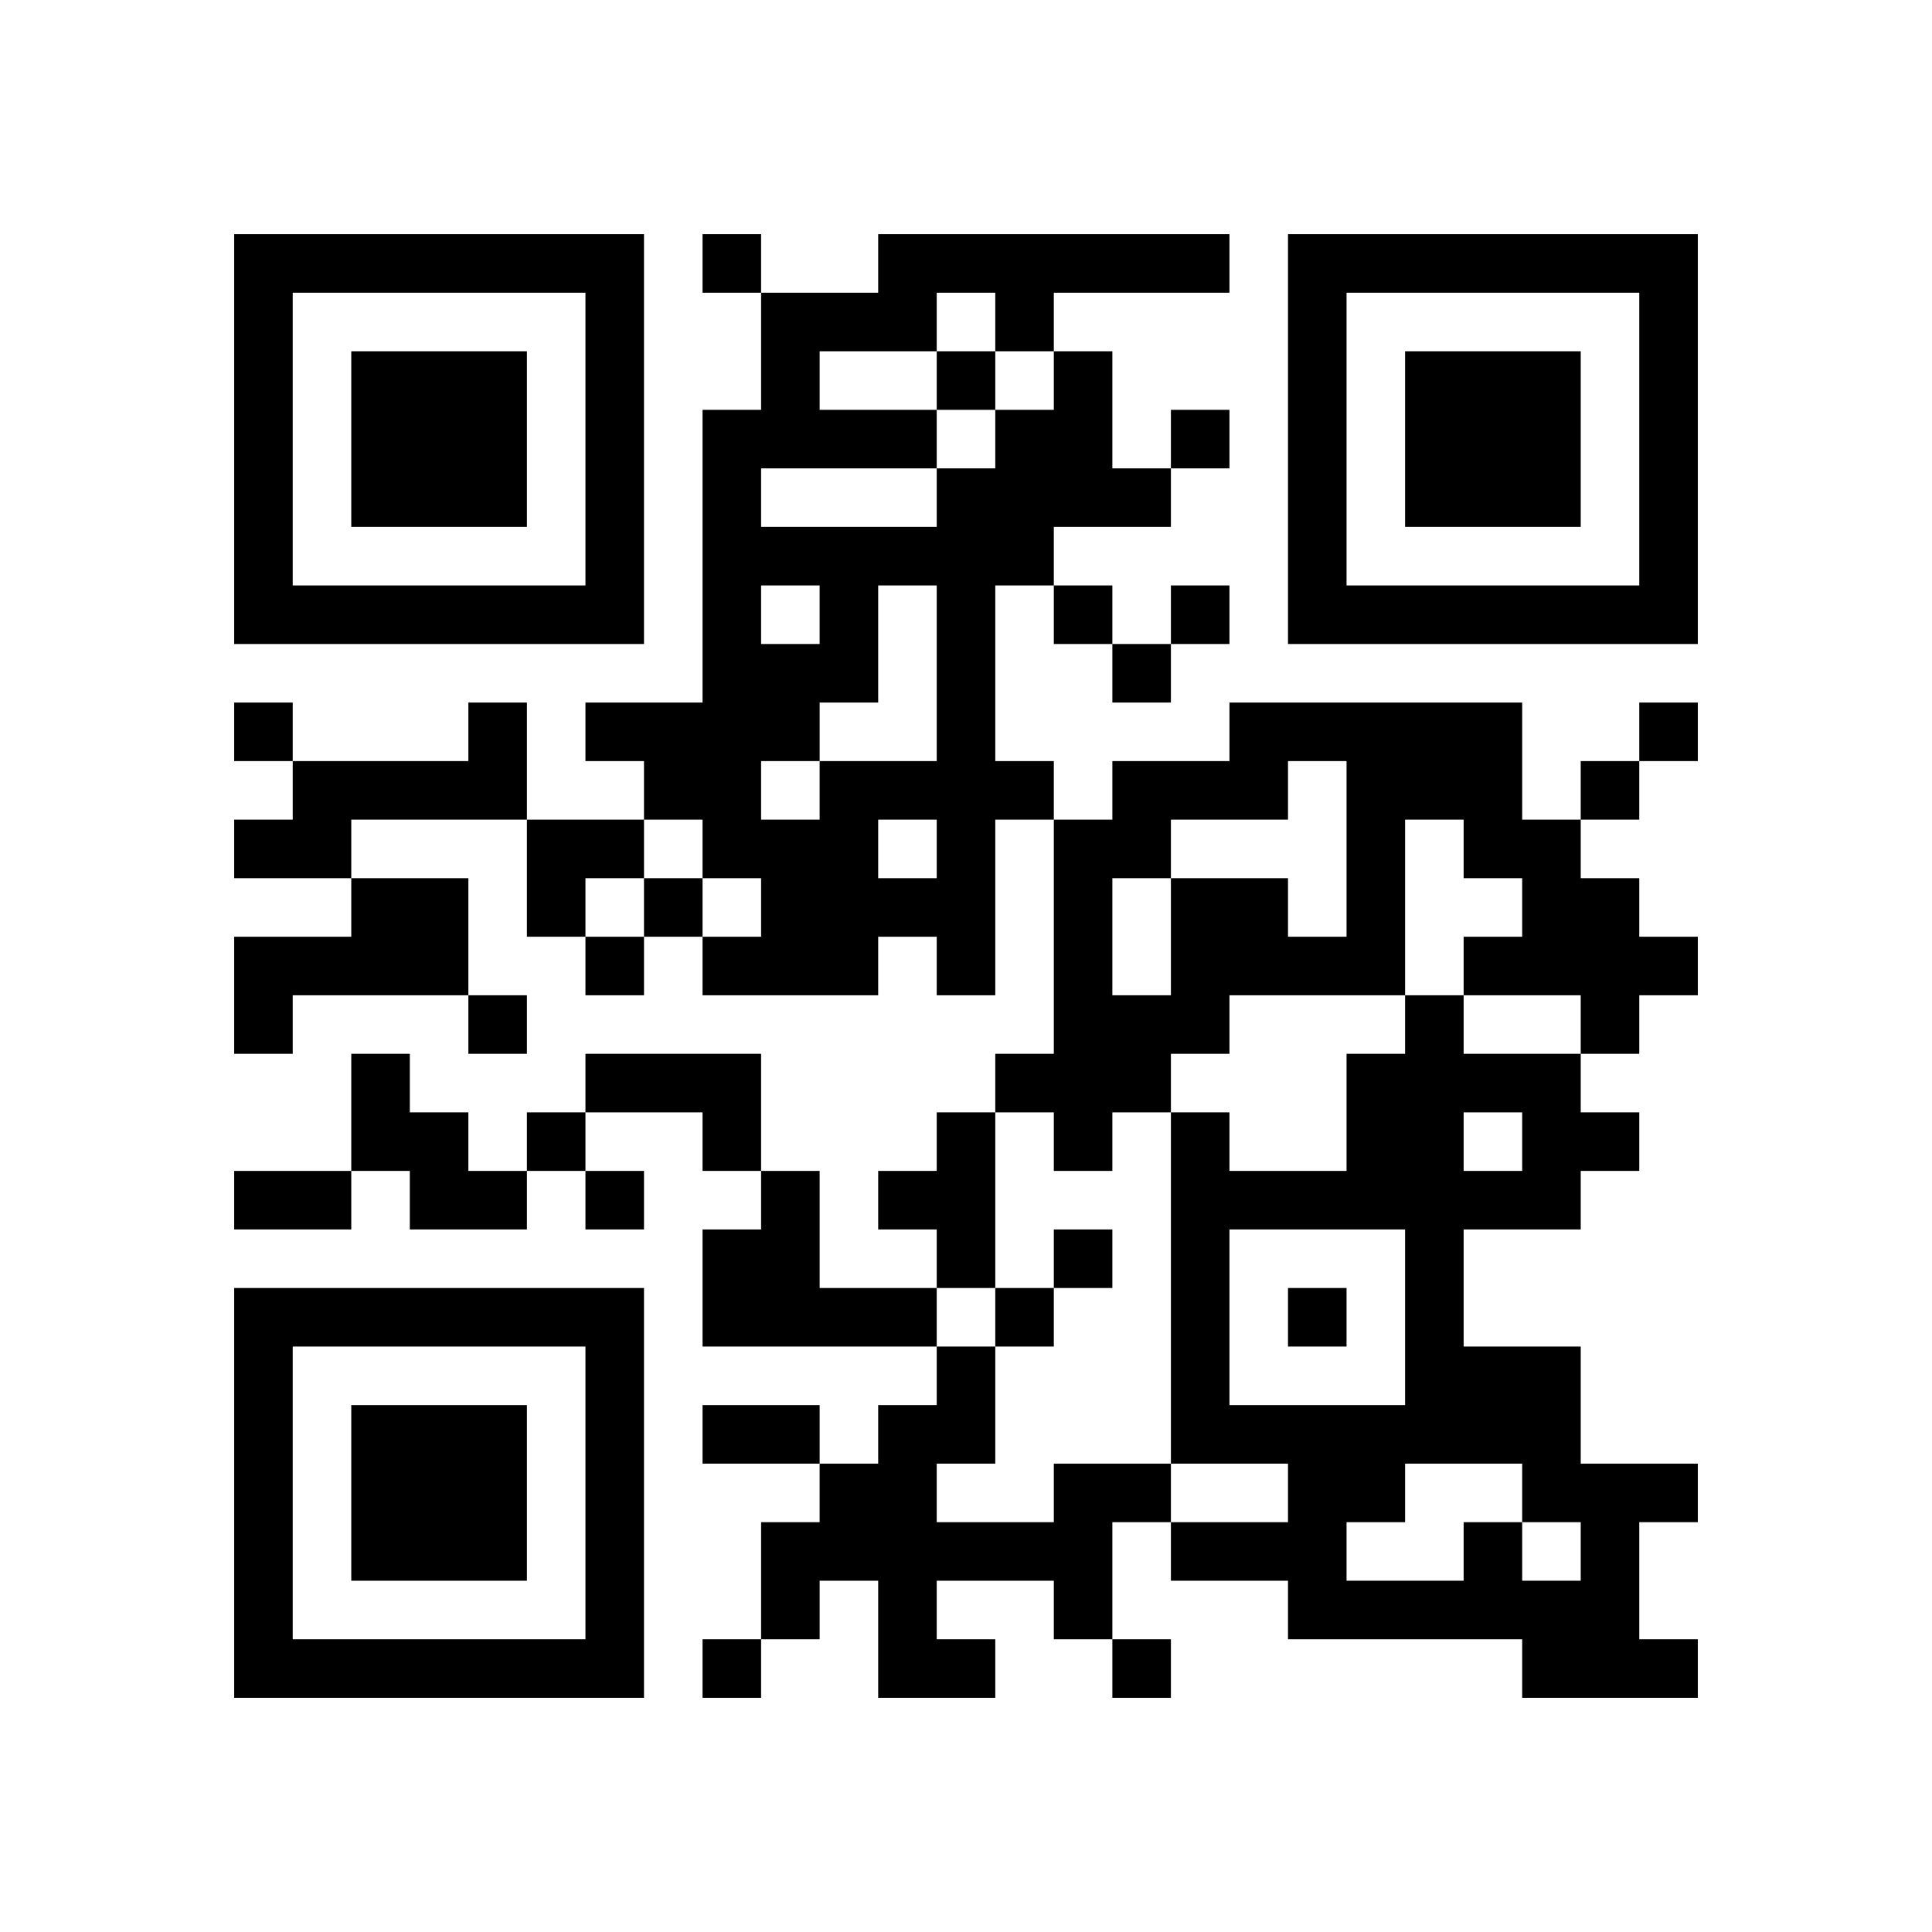 <svg xmlns="http://www.w3.org/2000/svg" width="165" height="165" viewBox="0 0 33 33"><path d="M4 4h7v7h-7zM12 4h1v1h-1zM15 4h6v1h-3v1h-1v-1h-1v1h-2v1h2v1h-3v1h3v-1h1v-1h1v-1h1v2h1v1h-2v1h-1v3h1v1h-1v3h-1v-1h-1v1h-3v-1h1v-1h-1v-1h-1v-1h-1v-1h2v-5h1v-2h2zM22 4h7v7h-7zM5 5v5h5v-5zM23 5v5h5v-5zM6 6h3v3h-3zM16 6h1v1h-1zM24 6h3v3h-3zM20 7h1v1h-1zM13 10v1h1v-1zM15 10v2h-1v1h-1v1h1v-1h2v-3zM18 10h1v1h-1zM20 10h1v1h-1zM19 11h1v1h-1zM4 12h1v1h-1zM8 12h1v2h-3v1h-2v-1h1v-1h3zM21 12h5v2h1v1h1v1h1v1h-1v1h-1v-1h-2v-1h1v-1h-1v-1h-1v3h-3v1h-1v1h-1v1h-1v-1h-1v-1h1v-4h1v-1h2zM28 12h1v1h-1zM22 13v1h-2v1h-1v2h1v-2h2v1h1v-3zM27 13h1v1h-1zM9 14h2v1h-1v1h-1zM15 14v1h1v-1zM6 15h2v2h-3v1h-1v-2h2zM11 15h1v1h-1zM10 16h1v1h-1zM8 17h1v1h-1zM24 17h1v1h2v1h1v1h-1v1h-2v2h2v2h2v1h-1v2h1v1h-3v-1h-4v-1h-2v-1h2v-1h-2v-6h1v1h2v-2h1zM6 18h1v1h1v1h1v1h-2v-1h-1zM10 18h3v2h-1v-1h-2zM9 19h1v1h-1zM16 19h1v3h-1v-1h-1v-1h1zM25 19v1h1v-1zM4 20h2v1h-2zM10 20h1v1h-1zM13 20h1v2h2v1h-4v-2h1zM18 21h1v1h-1zM21 21v3h3v-3zM4 22h7v7h-7zM17 22h1v1h-1zM22 22h1v1h-1zM5 23v5h5v-5zM16 23h1v2h-1v1h2v-1h2v1h-1v2h-1v-1h-2v1h1v1h-2v-2h-1v1h-1v-2h1v-1h1v-1h1zM6 24h3v3h-3zM12 24h2v1h-2zM24 25v1h-1v1h2v-1h1v1h1v-1h-1v-1zM12 28h1v1h-1zM19 28h1v1h-1z"/></svg>